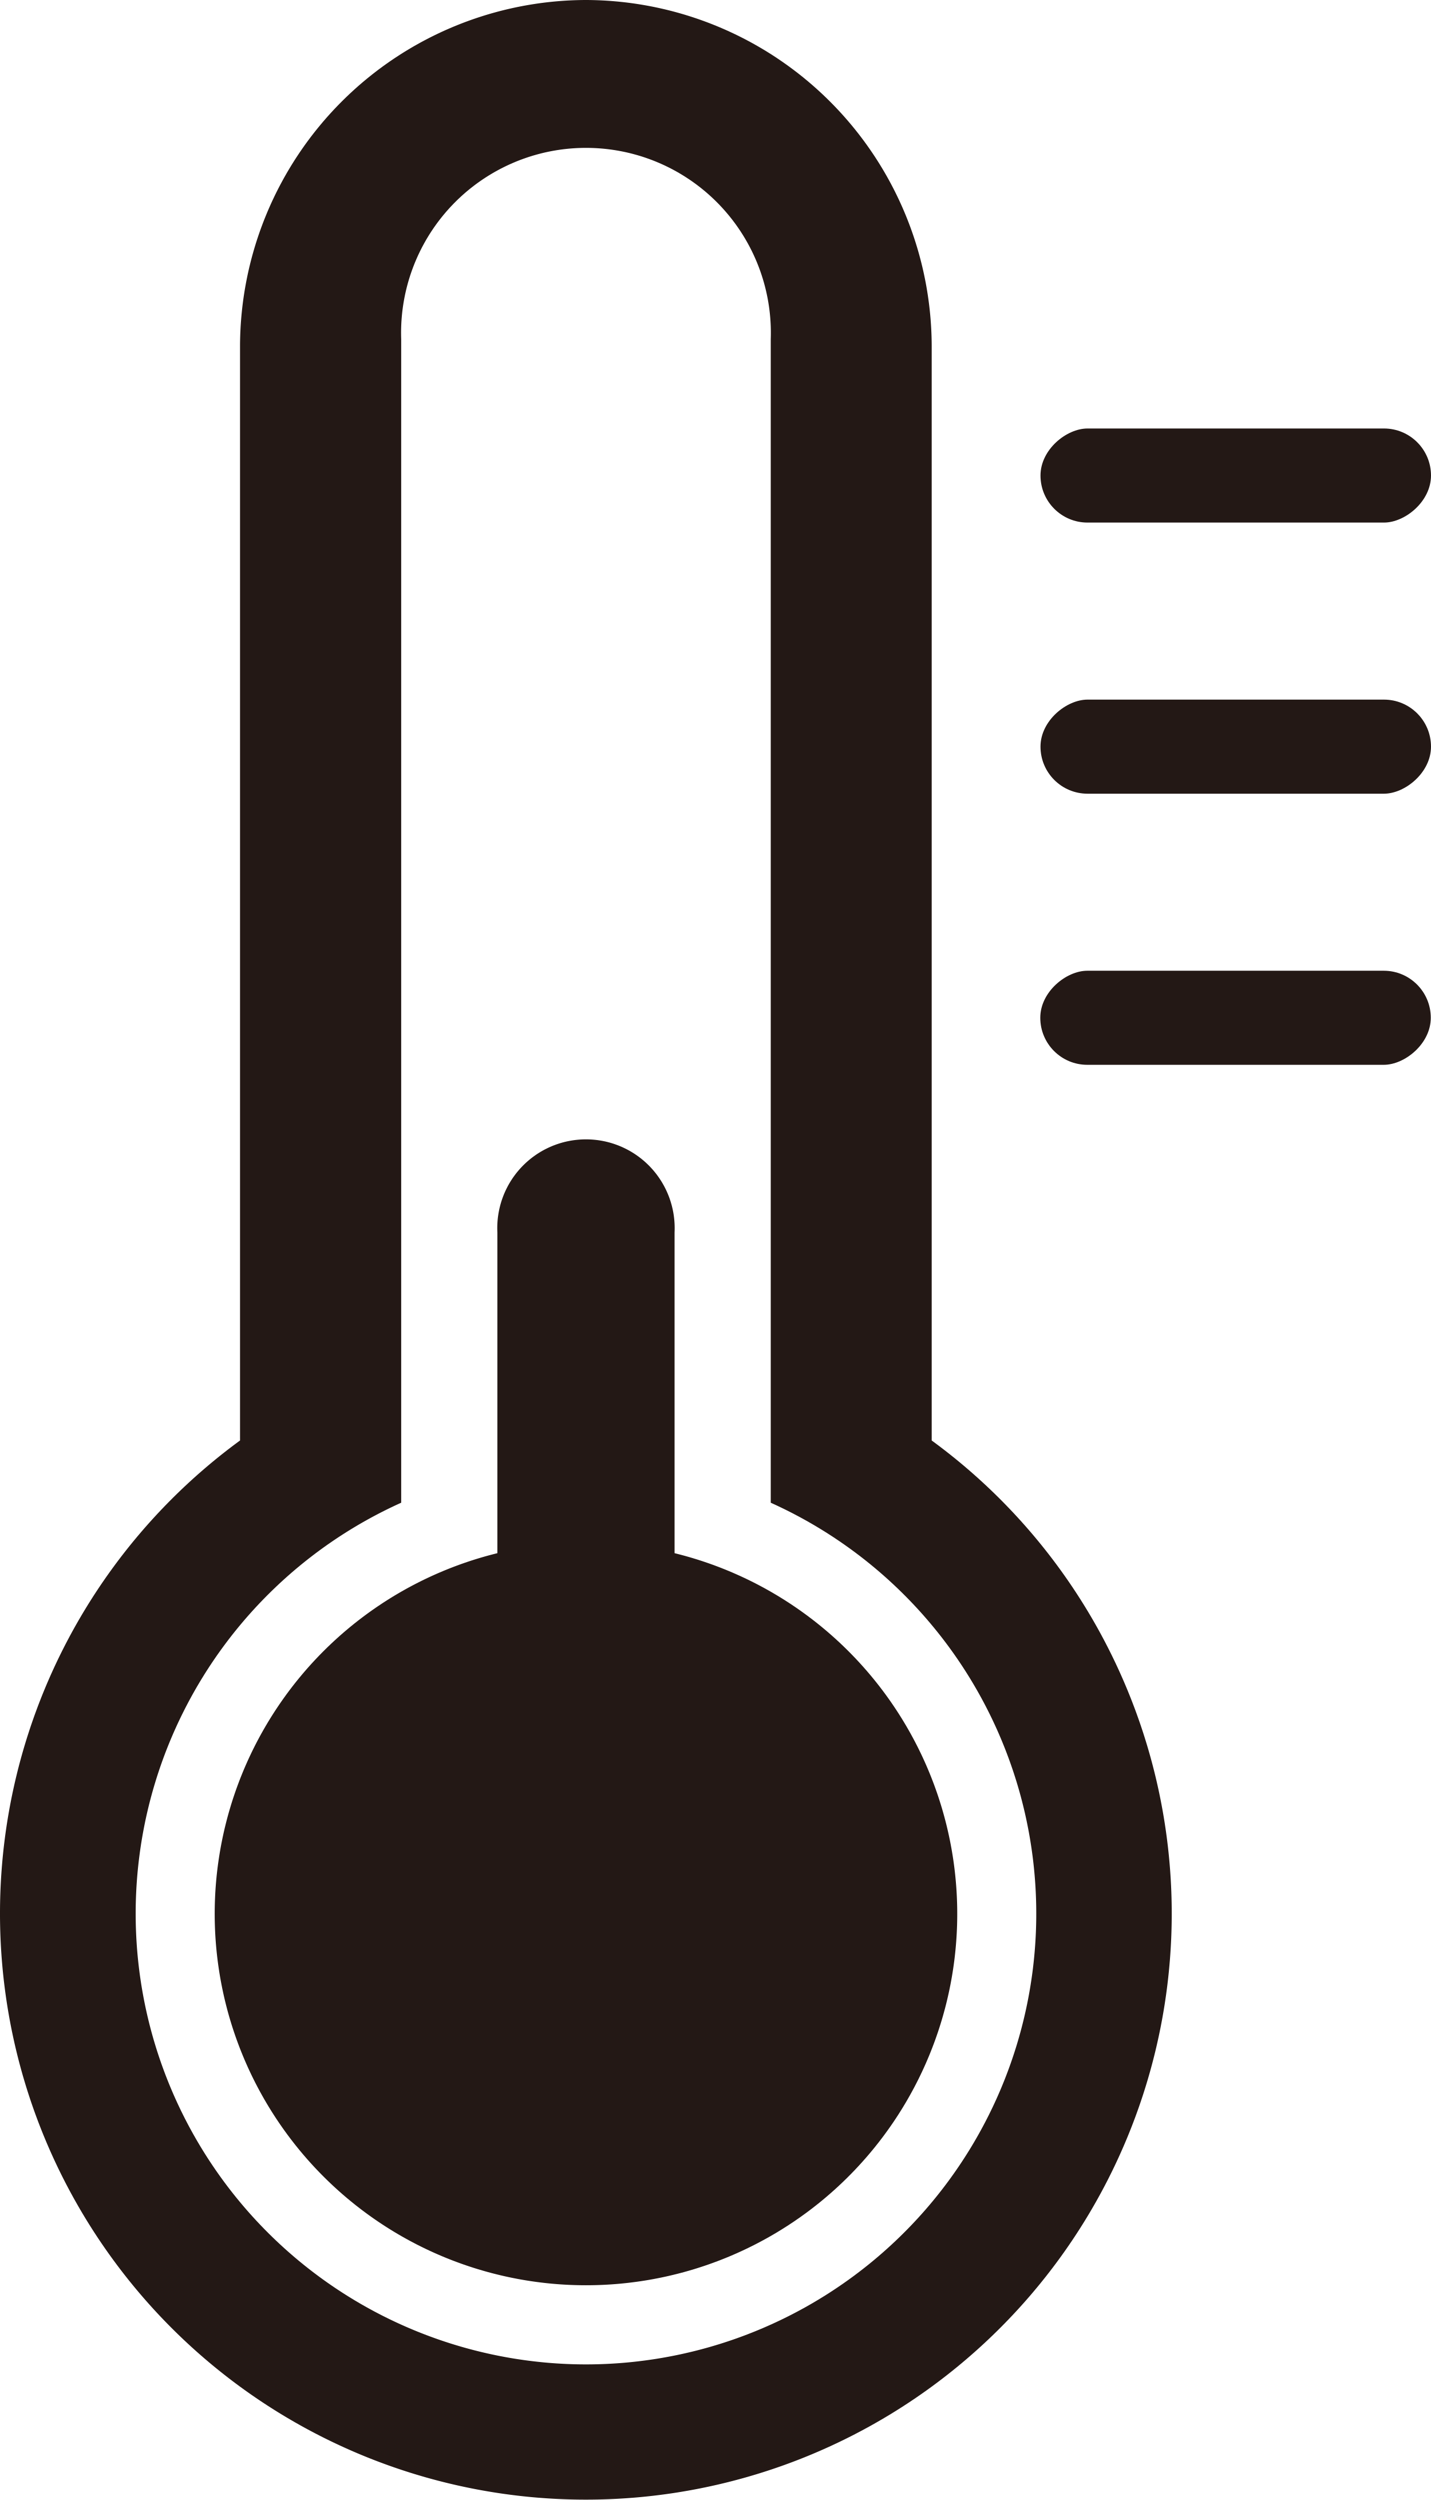 <svg xmlns="http://www.w3.org/2000/svg" viewBox="0 0 66.95 116.91" >
    <defs>
        <style>.cls-1{fill:#231815;}</style>
    </defs>
    <g id="레이어_2" data-name="레이어 2">
        <g id="레이어_1-2" data-name="레이어 1">
            <path class="cls-1" d="M43.59,67.37V16.18A16.23,16.23,0,0,0,27.41,0h0A16.23,16.23,0,0,0,11.23,16.18V67.37a27.41,27.41,0,1,0,32.36,0ZM27.41,110.58a21.08,21.08,0,0,1-8.64-40.3V15.86a8.65,8.65,0,1,1,17.29,0V70.28a21.08,21.08,0,0,1-8.65,40.3Z" />
            <path class="cls-1" d="M31.56,72.64v-15a4.15,4.15,0,1,0-8.29,0v15a17.37,17.37,0,1,0,8.29,0Z" />
            <rect class="cls-1" x="55.61" y="38.47" width="4.4" height="18.27" rx="2.2" transform="translate(105.41 -10.21) rotate(90)" />
            <rect class="cls-1" x="55.61" y="25.79" width="4.4" height="18.27" rx="2.2" transform="translate(92.74 -22.89) rotate(90)" />
            <rect class="cls-1" x="55.61" y="13.11" width="4.4" height="18.27" rx="2.2" transform="translate(80.06 -35.57) rotate(90)" />
        </g>
    </g>
</svg>